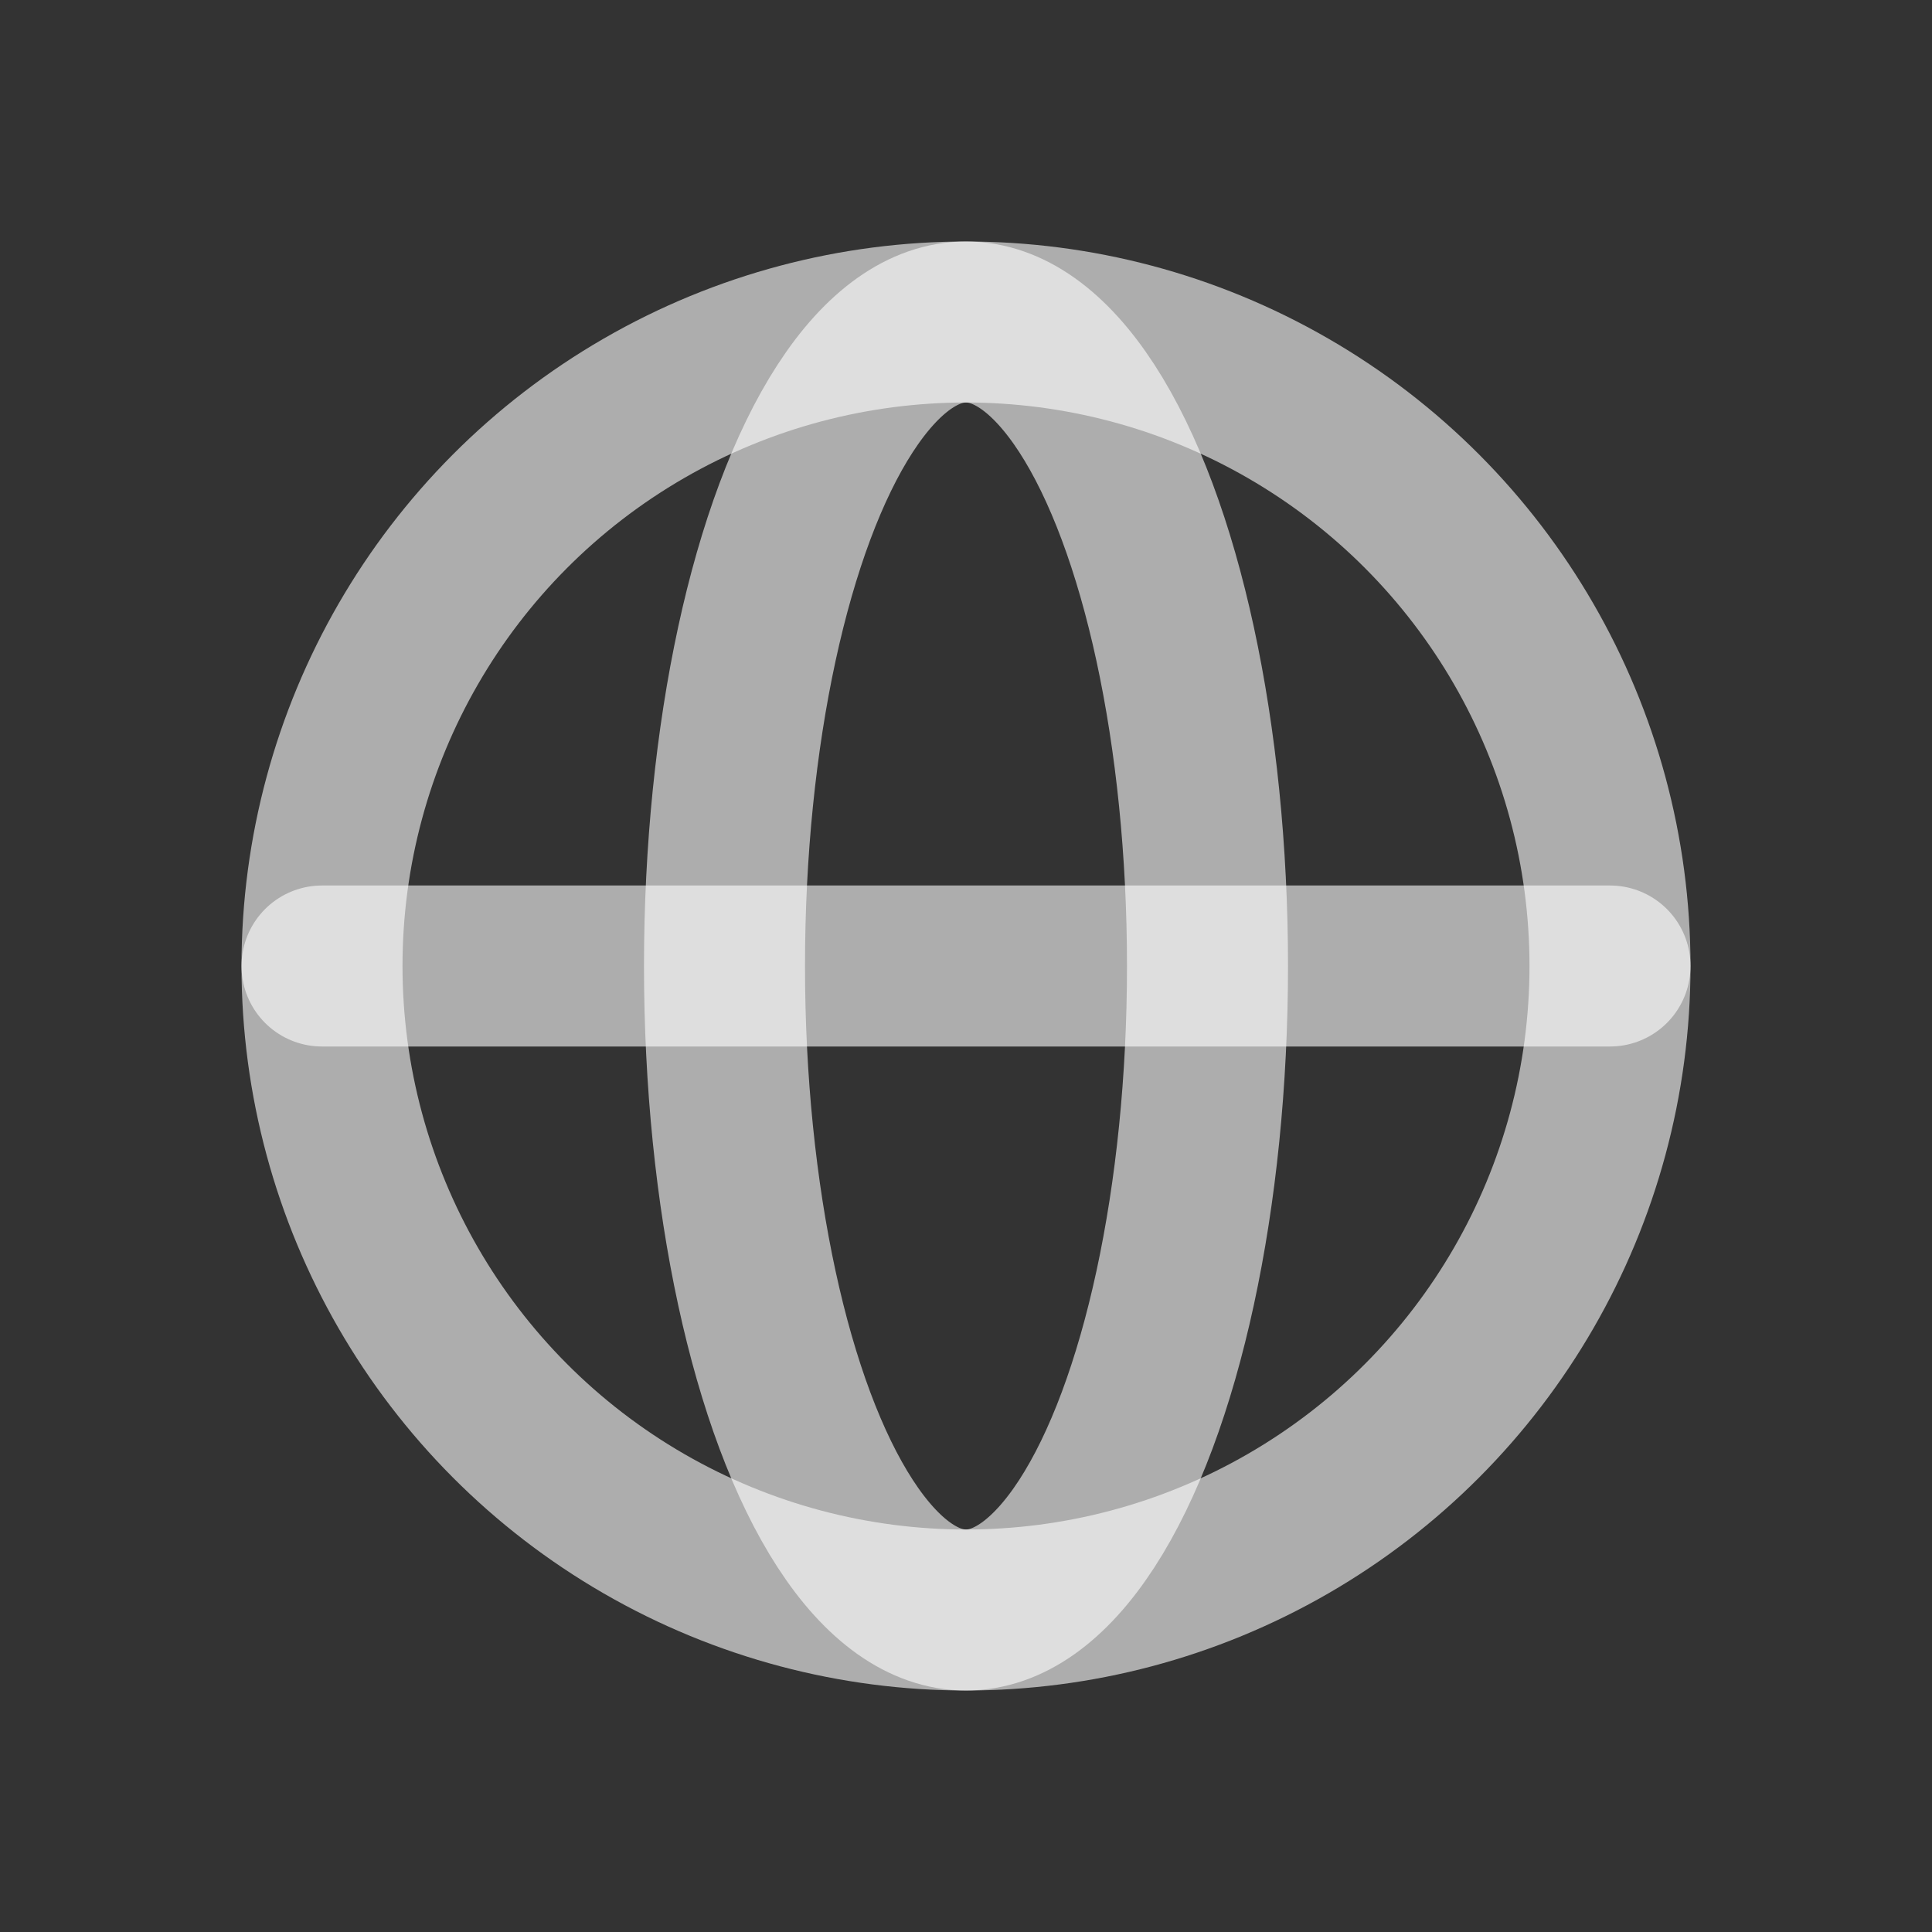 <svg width="24" height="24" viewBox="0 0 24 24" fill="none" xmlns="http://www.w3.org/2000/svg">
<rect x="0" y="0" width="24" height="24" fill="#333333" stroke="none"/>
<circle cx="12" cy="12" r="8" stroke="white" stroke-opacity="0.6" stroke-width="2"/>
<ellipse cx="12" cy="12" rx="3" ry="8" stroke="white" stroke-opacity="0.6" stroke-width="2"/>
<path d="M4 12H20" stroke="white" stroke-opacity="0.6" stroke-width="2" stroke-linecap="round"/>
</svg>
